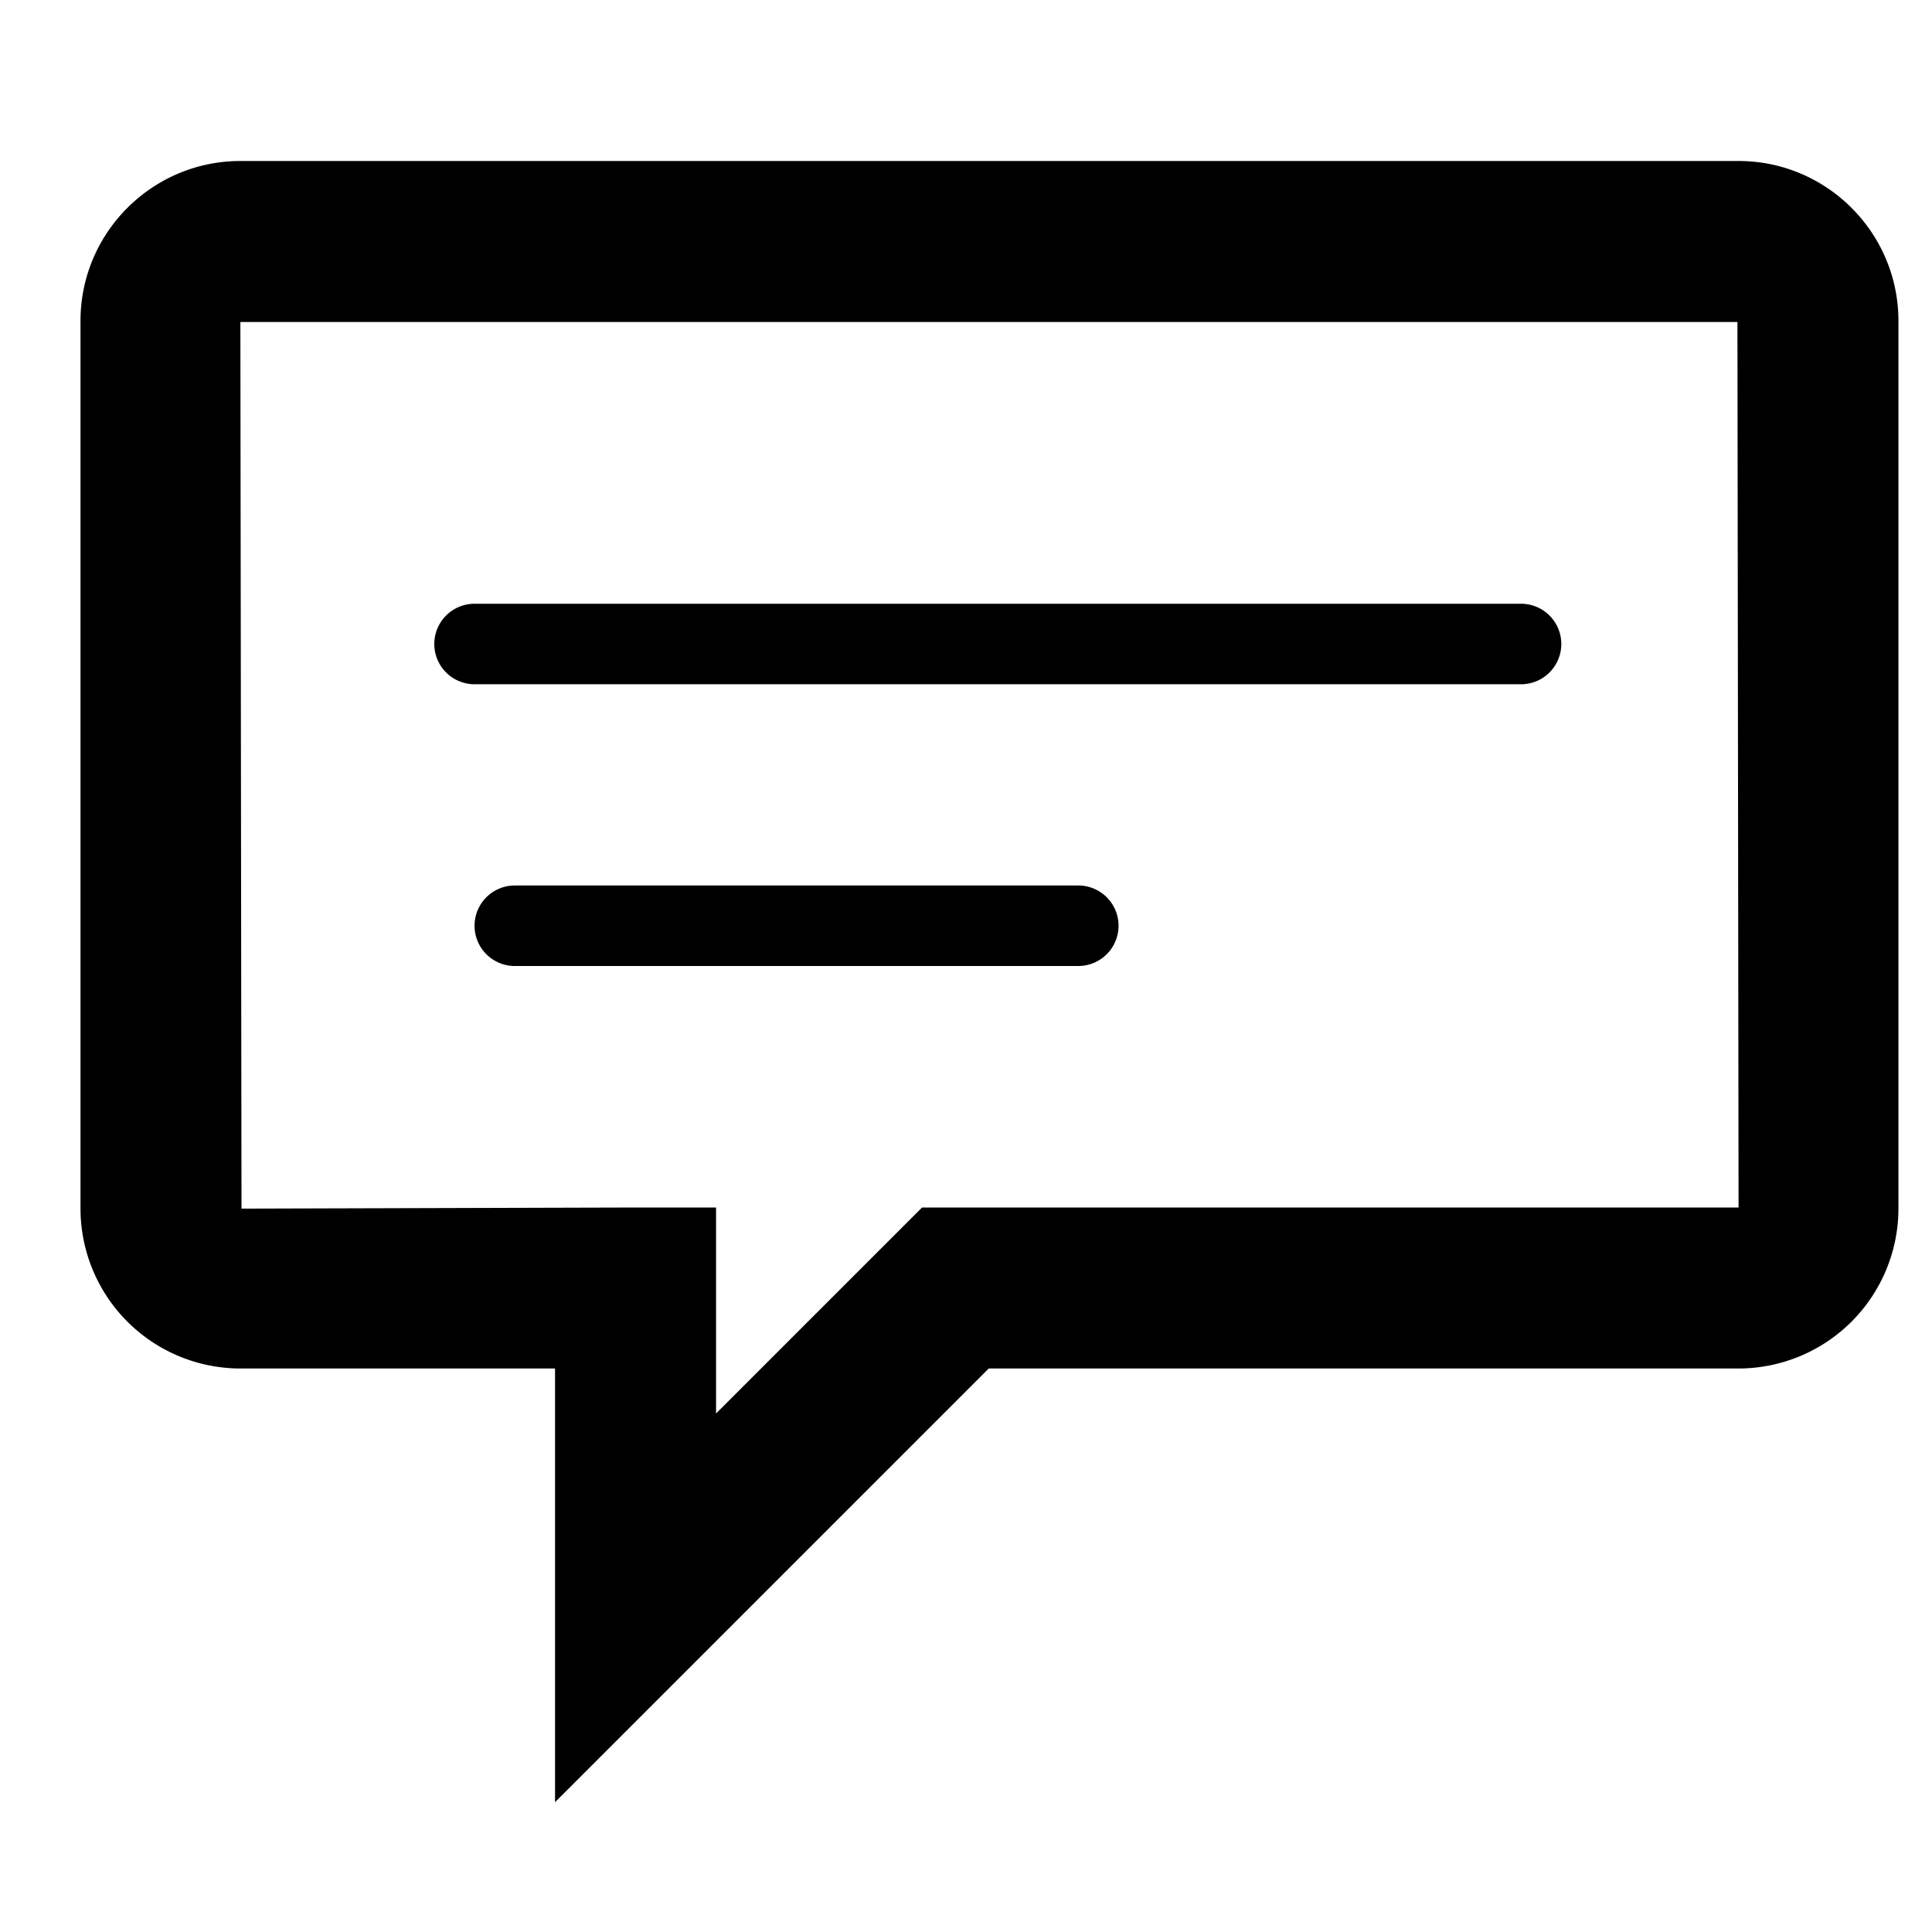 <svg id="communication--text--text--message" xmlns="http://www.w3.org/2000/svg" viewBox="0 0 24 24"><path  d="M21.597 2c1.095 0 1.986.891 1.986 1.986v11.028A1.988 1.988 0 0121.597 17h-9.315l-5.387 5.387V17H2.986A1.988 1.988 0 011 15.014V3.986C1 2.891 1.891 2 2.986 2zm-.014 2H2.986L3 15.014 7.895 15h1v2.559L11.454 15h10.143l-.014-11zm-8.188 7a.5.5 0 010 1h-7a.5.5 0 010-1zm5.5-3.5a.5.5 0 010 1h-13a.5.5 0 010-1z"/></svg>